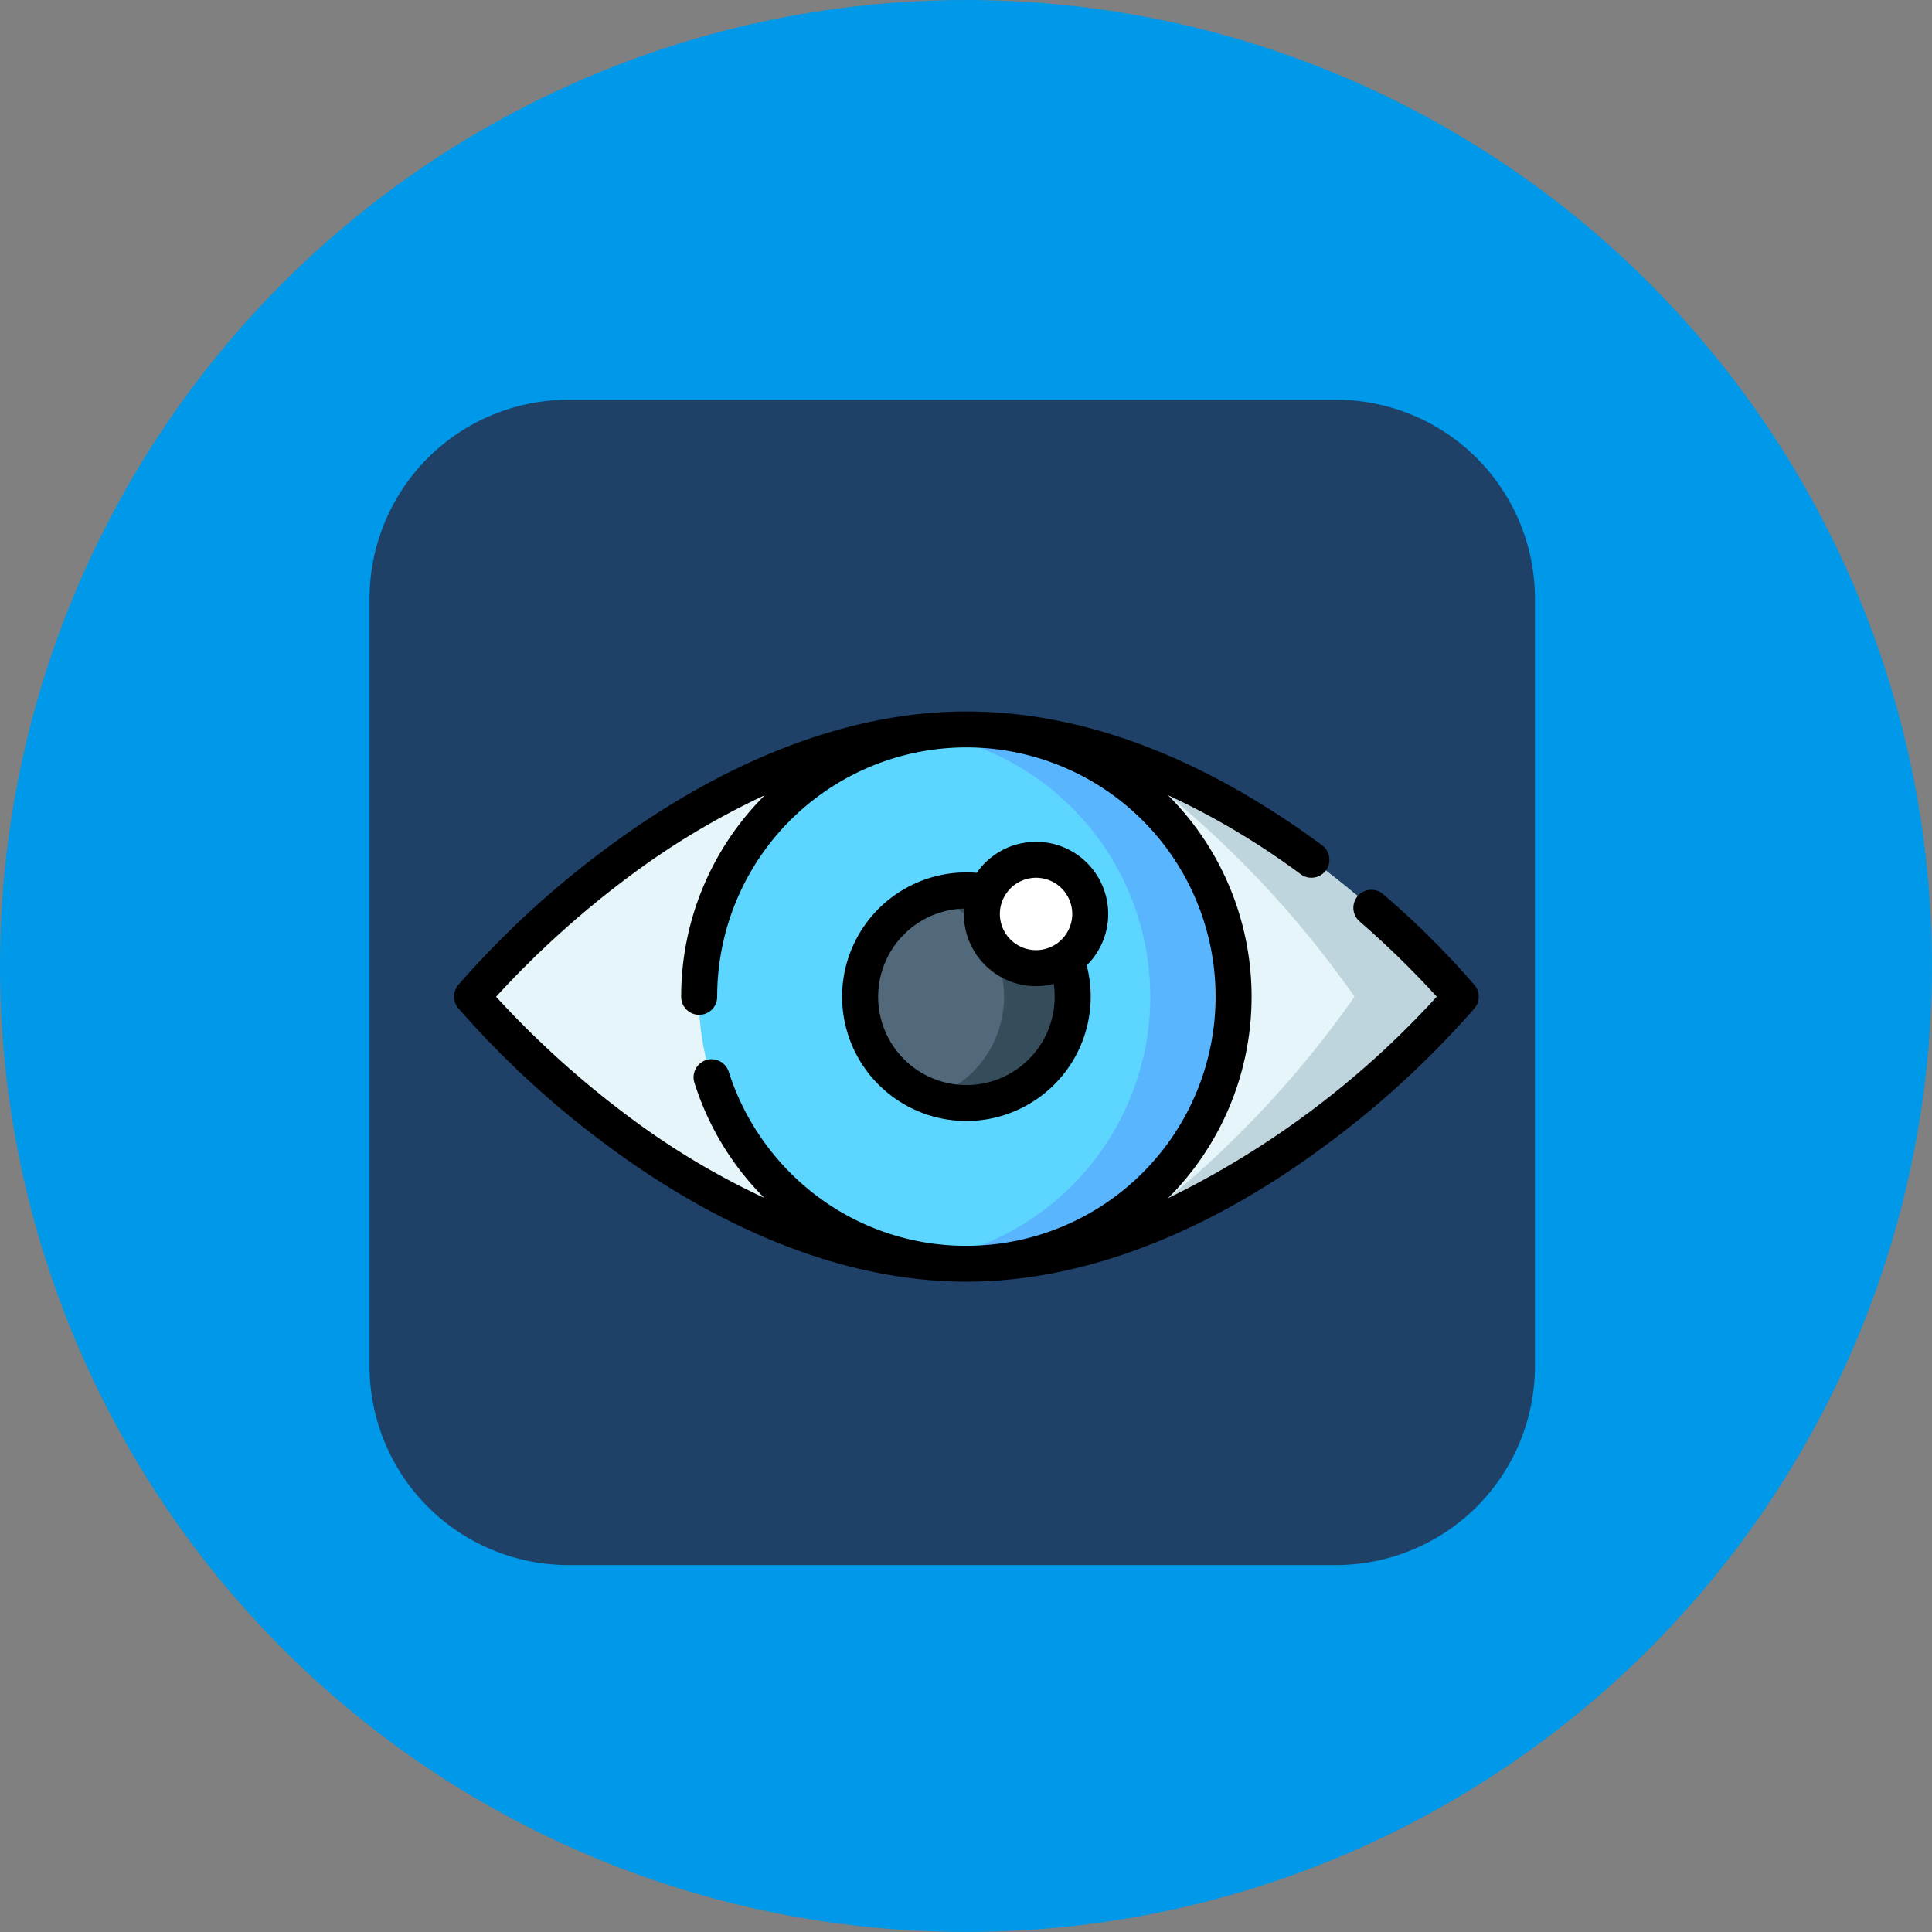 <svg xmlns="http://www.w3.org/2000/svg" xmlns:xlink="http://www.w3.org/1999/xlink" width="67.969" height="67.969" viewBox="0 0 67.969 67.969">
  <rect x="0" y="0" width="67.969" height="67.969" fill="#808080" stroke="none"/>
  <defs>
    <clipPath id="clip-path">
      <rect id="Rectángulo_345287" data-name="Rectángulo 345287" width="40" height="22" rx="11" transform="translate(523.878 2365.272)" fill="#fff" stroke="#707070" stroke-width="1" opacity="0.52"/>
    </clipPath>
  </defs>
  <g id="Grupo_1005935" data-name="Grupo 1005935" transform="translate(-390 -1874.936)">
    <circle id="Elipse_5223" data-name="Elipse 5223" cx="33.984" cy="33.984" r="33.984" transform="translate(390 1874.936)" fill="#0098e8"/>
    <path id="Trazado_701120" data-name="Trazado 701120" d="M6.975,5.053H34.02A7,7,0,0,1,41,12.028V39.073a7,7,0,0,1-6.975,6.975H6.975A7,7,0,0,1,0,39.073V12.028A7,7,0,0,1,6.975,5.053" transform="translate(403 1883.947)" fill="#1f4168" fill-rule="evenodd"/>
    <g id="Enmascarar_grupo_927366" data-name="Enmascarar grupo 927366" transform="translate(-119.878 -466.271)" clip-path="url(#clip-path)">
      <g id="ojo" transform="translate(522.254 2354.648)">
        <g id="Grupo_991117" data-name="Grupo 991117" transform="translate(1.9 1.9)">
          <path id="Trazado_701170" data-name="Trazado 701170" d="M84.884,154.106s-5.082,6.136-12.1,8.493a16.6,16.6,0,0,1-5.293.908c-9.605,0-17.392-9.4-17.392-9.4s7.786-9.4,17.392-9.4a16.588,16.588,0,0,1,5.294.909C79.8,147.972,84.884,154.106,84.884,154.106Z" transform="translate(-47.769 -134.383)" fill="#e5f5f9"/>
          <path id="Trazado_701171" data-name="Trazado 701171" d="M330.76,163.957s-5.082,6.136-12.1,8.493a35.843,35.843,0,0,0,8.36-8.493,35.83,35.83,0,0,0-8.359-8.491C325.678,157.823,330.76,163.957,330.76,163.957Z" transform="translate(-293.645 -144.234)" fill="#bfd5dd"/>
          <path id="Trazado_701172" data-name="Trazado 701172" d="M163.5,154.106a9.406,9.406,0,1,1-9.4-9.4A9.4,9.4,0,0,1,163.5,154.106Z" transform="translate(-134.379 -134.383)" fill="#5cd5ff"/>
          <path id="Trazado_701173" data-name="Trazado 701173" d="M249.463,154.106a9.406,9.406,0,0,1-10.872,9.286,9.4,9.4,0,0,0,0-18.571,9.406,9.406,0,0,1,10.872,9.285Z" transform="translate(-220.338 -134.383)" fill="#5ab5ff"/>
          <path id="Trazado_701174" data-name="Trazado 701174" d="M219.209,215.474a3.741,3.741,0,1,1-3.738-3.738A3.739,3.739,0,0,1,219.209,215.474Z" transform="translate(-195.747 -195.751)" fill="#51697a"/>
          <path id="Trazado_701175" data-name="Trazado 701175" d="M246.656,215.474a3.743,3.743,0,0,1-4.945,3.541,3.741,3.741,0,0,0,0-7.08,3.741,3.741,0,0,1,4.945,3.539Z" transform="translate(-223.195 -195.751)" fill="#354c5b"/>
          <g id="Grupo_991116" data-name="Grupo 991116">
            <g id="Grupo_991115" data-name="Grupo 991115">
              <g id="Grupo_991114" data-name="Grupo 991114">
                <g id="Grupo_991113" data-name="Grupo 991113">
                  <path id="Trazado_701180" data-name="Trazado 701180" d="M31.221,394.918H24.85a2.356,2.356,0,0,1-2.357-2.357v-6.37a1.267,1.267,0,0,1,1.267,1.266v4.831a1.365,1.365,0,0,0,1.363,1.363h4.831a1.266,1.266,0,0,1,1.266,1.266Z" transform="translate(-22.493 -355.472)" fill="#51697a"/>
                  <path id="Trazado_701182" data-name="Trazado 701182" d="M394.911,24.849v6.37a1.267,1.267,0,0,1-1.267-1.266V25.121a1.365,1.365,0,0,0-1.363-1.363h-4.831a1.266,1.266,0,0,1-1.266-1.266h6.371a2.356,2.356,0,0,1,2.357,2.357Z" transform="translate(-355.464 -22.492)" fill="#51697a"/>
                  <path id="Trazado_701183" data-name="Trazado 701183" d="M394.911,386.192v6.37a2.356,2.356,0,0,1-2.357,2.357h-6.371a1.266,1.266,0,0,1,1.266-1.266h4.831a1.365,1.365,0,0,0,1.363-1.363v-4.831A1.267,1.267,0,0,1,394.911,386.192Z" transform="translate(-355.464 -355.472)" fill="#51697a"/>
                </g>
              </g>
            </g>
            <circle id="Elipse_7685" data-name="Elipse 7685" cx="1.907" cy="1.907" r="1.907" transform="translate(20.267 14.905)" fill="#fff"/>
          </g>
        </g>
        <g id="Grupo_991118" data-name="Grupo 991118" transform="translate(0)">
          <path id="Trazado_701185" data-name="Trazado 701185" d="M385.41,0h-4.832a1.9,1.9,0,1,0,0,3.8h4.832a.731.731,0,0,1,.73.73V9.36a1.9,1.9,0,0,0,3.8,0V4.529A4.535,4.535,0,0,0,385.41,0Zm3.263,9.36a.633.633,0,0,1-1.266,0V4.529a2,2,0,0,0-2-2h-4.832a.633.633,0,1,1,0-1.266h4.832a3.266,3.266,0,0,1,3.263,3.262Z" transform="translate(-346.693)"/>
          <path id="Trazado_701186" data-name="Trazado 701186" d="M9.361,386.153H4.53a.731.731,0,0,1-.73-.73v-4.831a1.9,1.9,0,0,0-3.8,0v4.831a4.535,4.535,0,0,0,4.53,4.529H9.361a1.9,1.9,0,1,0,0-3.8Zm0,2.533H4.53a3.266,3.266,0,0,1-3.263-3.262v-4.831a.633.633,0,0,1,1.266,0v4.831a2,2,0,0,0,2,2H9.361a.633.633,0,1,1,0,1.266Z" transform="translate(0 -346.706)"/>
          <path id="Trazado_701187" data-name="Trazado 701187" d="M388.038,378.692a1.9,1.9,0,0,0-1.9,1.9v4.831a.731.731,0,0,1-.73.73h-4.832a1.9,1.9,0,1,0,0,3.8h4.832a4.535,4.535,0,0,0,4.53-4.529v-4.831A1.9,1.9,0,0,0,388.038,378.692Zm.633,6.731a3.266,3.266,0,0,1-3.263,3.262h-4.832a.633.633,0,1,1,0-1.266h4.832a2,2,0,0,0,2-2v-4.831a.633.633,0,0,1,1.266,0v4.831Z" transform="translate(-346.692 -346.706)"/>
          <path id="Trazado_701188" data-name="Trazado 701188" d="M78.5,147.64a.633.633,0,0,0,0-.808,30.405,30.405,0,0,0-3.2-3.187.634.634,0,1,0-.832.956,32.377,32.377,0,0,1,2.7,2.635,31.5,31.5,0,0,1-9.455,7.091,10.018,10.018,0,0,0,0-14.18,26.649,26.649,0,0,1,4.668,2.781.633.633,0,1,0,.752-1.02c-4.236-3.123-8.447-4.706-12.515-4.706-5.136,0-9.728,2.625-12.677,4.826a32.777,32.777,0,0,0-5.2,4.8.633.633,0,0,0,0,.808,32.768,32.768,0,0,0,5.2,4.8c2.948,2.2,7.541,4.826,12.677,4.826s9.728-2.625,12.677-4.826A32.773,32.773,0,0,0,78.5,147.64Zm-34.428-.4a33.463,33.463,0,0,1,4.654-4.211,26.8,26.8,0,0,1,4.8-2.879,10,10,0,0,0-2.94,7.09.633.633,0,1,0,1.267,0A8.767,8.767,0,1,1,60.679,156h-.058a8.694,8.694,0,0,1-5.229-1.729,8.845,8.845,0,0,1-3.132-4.391.633.633,0,1,0-1.208.382,9.959,9.959,0,0,0,2.458,4.053,26.815,26.815,0,0,1-4.783-2.871A33.457,33.457,0,0,1,44.072,147.236Z" transform="translate(-38.998 -125.613)"/>
          <path id="Trazado_701189" data-name="Trazado 701189" d="M208.608,201.283a4.376,4.376,0,0,0,4.232-5.475,2.539,2.539,0,1,0-3.869-3.255c-.121-.01-.242-.015-.363-.015a4.372,4.372,0,1,0,0,8.745Zm2.45-8.557A1.273,1.273,0,1,1,209.785,194,1.275,1.275,0,0,1,211.059,192.726Zm-2.533,1.08q-.007.1-.007.193a2.541,2.541,0,0,0,3.163,2.463,3.141,3.141,0,0,1,.032.448,3.105,3.105,0,1,1-3.188-3.1Z" transform="translate(-186.985 -175.287)"/>
        </g>
      </g>
    </g>
  </g>
</svg>
